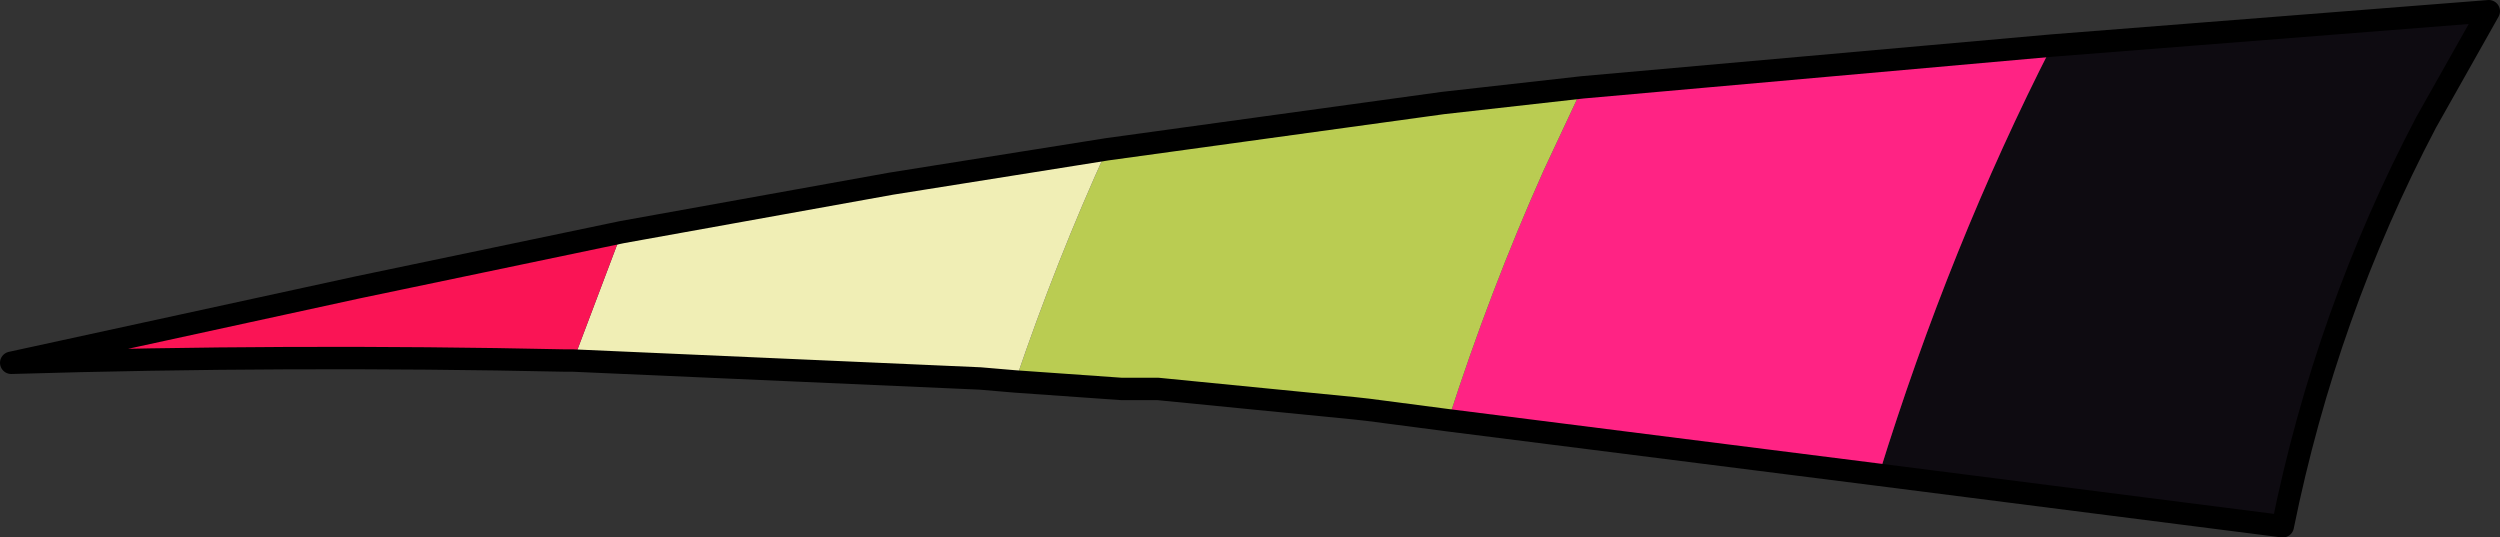 <?xml version="1.0" encoding="UTF-8" standalone="no"?>
<svg xmlns:ffdec="https://www.free-decompiler.com/flash" xmlns:xlink="http://www.w3.org/1999/xlink" ffdec:objectType="shape" height="36.0px" width="167.45px" xmlns="http://www.w3.org/2000/svg">
  <rect width="100%" height="100%" fill="#333333" stroke="none"/>
  <g transform="matrix(1.0, 0.0, 0.0, 1.0, 97.5, 63.75)">
    <path d="M39.95 -60.7 L69.2 -63.0 65.0 -55.55 Q58.3 -42.8 55.4 -28.5 L28.35 -31.95 Q33.1 -47.3 39.95 -60.7" fill="#0e0b11" fill-rule="evenodd" stroke="none"/>
    <path d="M39.95 -60.7 Q33.1 -47.3 28.35 -31.95 L-0.5 -35.6 Q2.3 -44.3 5.9 -52.35 L8.5 -57.9 39.95 -60.7" fill="#ff2384" fill-rule="evenodd" stroke="none"/>
    <path d="M-0.5 -35.6 L-5.85 -36.3 -6.65 -36.7 -6.75 -36.4 -19.95 -37.7 -22.4 -37.7 -29.5 -38.2 Q-26.75 -46.3 -23.35 -53.75 L-0.85 -56.85 8.5 -57.9 5.9 -52.35 Q2.3 -44.3 -0.5 -35.6" fill="#bacc52" fill-rule="evenodd" stroke="none"/>
    <path d="M-29.5 -38.2 L-31.85 -38.4 -59.1 -39.6 -55.85 -48.2 -37.8 -51.45 -23.35 -53.75 Q-26.75 -46.3 -29.5 -38.2" fill="#f0eeb5" fill-rule="evenodd" stroke="none"/>
    <path d="M-59.1 -39.6 L-59.6 -39.6 Q-78.15 -40.0 -96.75 -39.45 L-73.55 -44.5 -55.85 -48.2 -59.1 -39.6" fill="#fa1455" fill-rule="evenodd" stroke="none"/>
    <path d="M28.35 -31.95 L55.4 -28.5 Q58.3 -42.8 65.0 -55.55 L69.2 -63.0 39.95 -60.7 8.5 -57.9 -0.85 -56.85 -23.35 -53.75 -37.8 -51.45 -55.85 -48.2 -73.55 -44.5 -96.75 -39.45 Q-78.15 -40.0 -59.6 -39.6 L-59.1 -39.6 -31.85 -38.4 -29.5 -38.2 -22.4 -37.7 -19.95 -37.7 -6.75 -36.4 -5.85 -36.3 -0.5 -35.6 28.35 -31.95 Z" fill="none" stroke="#000000" stroke-linecap="round" stroke-linejoin="round" stroke-width="1.5"/>
  </g>
</svg>
